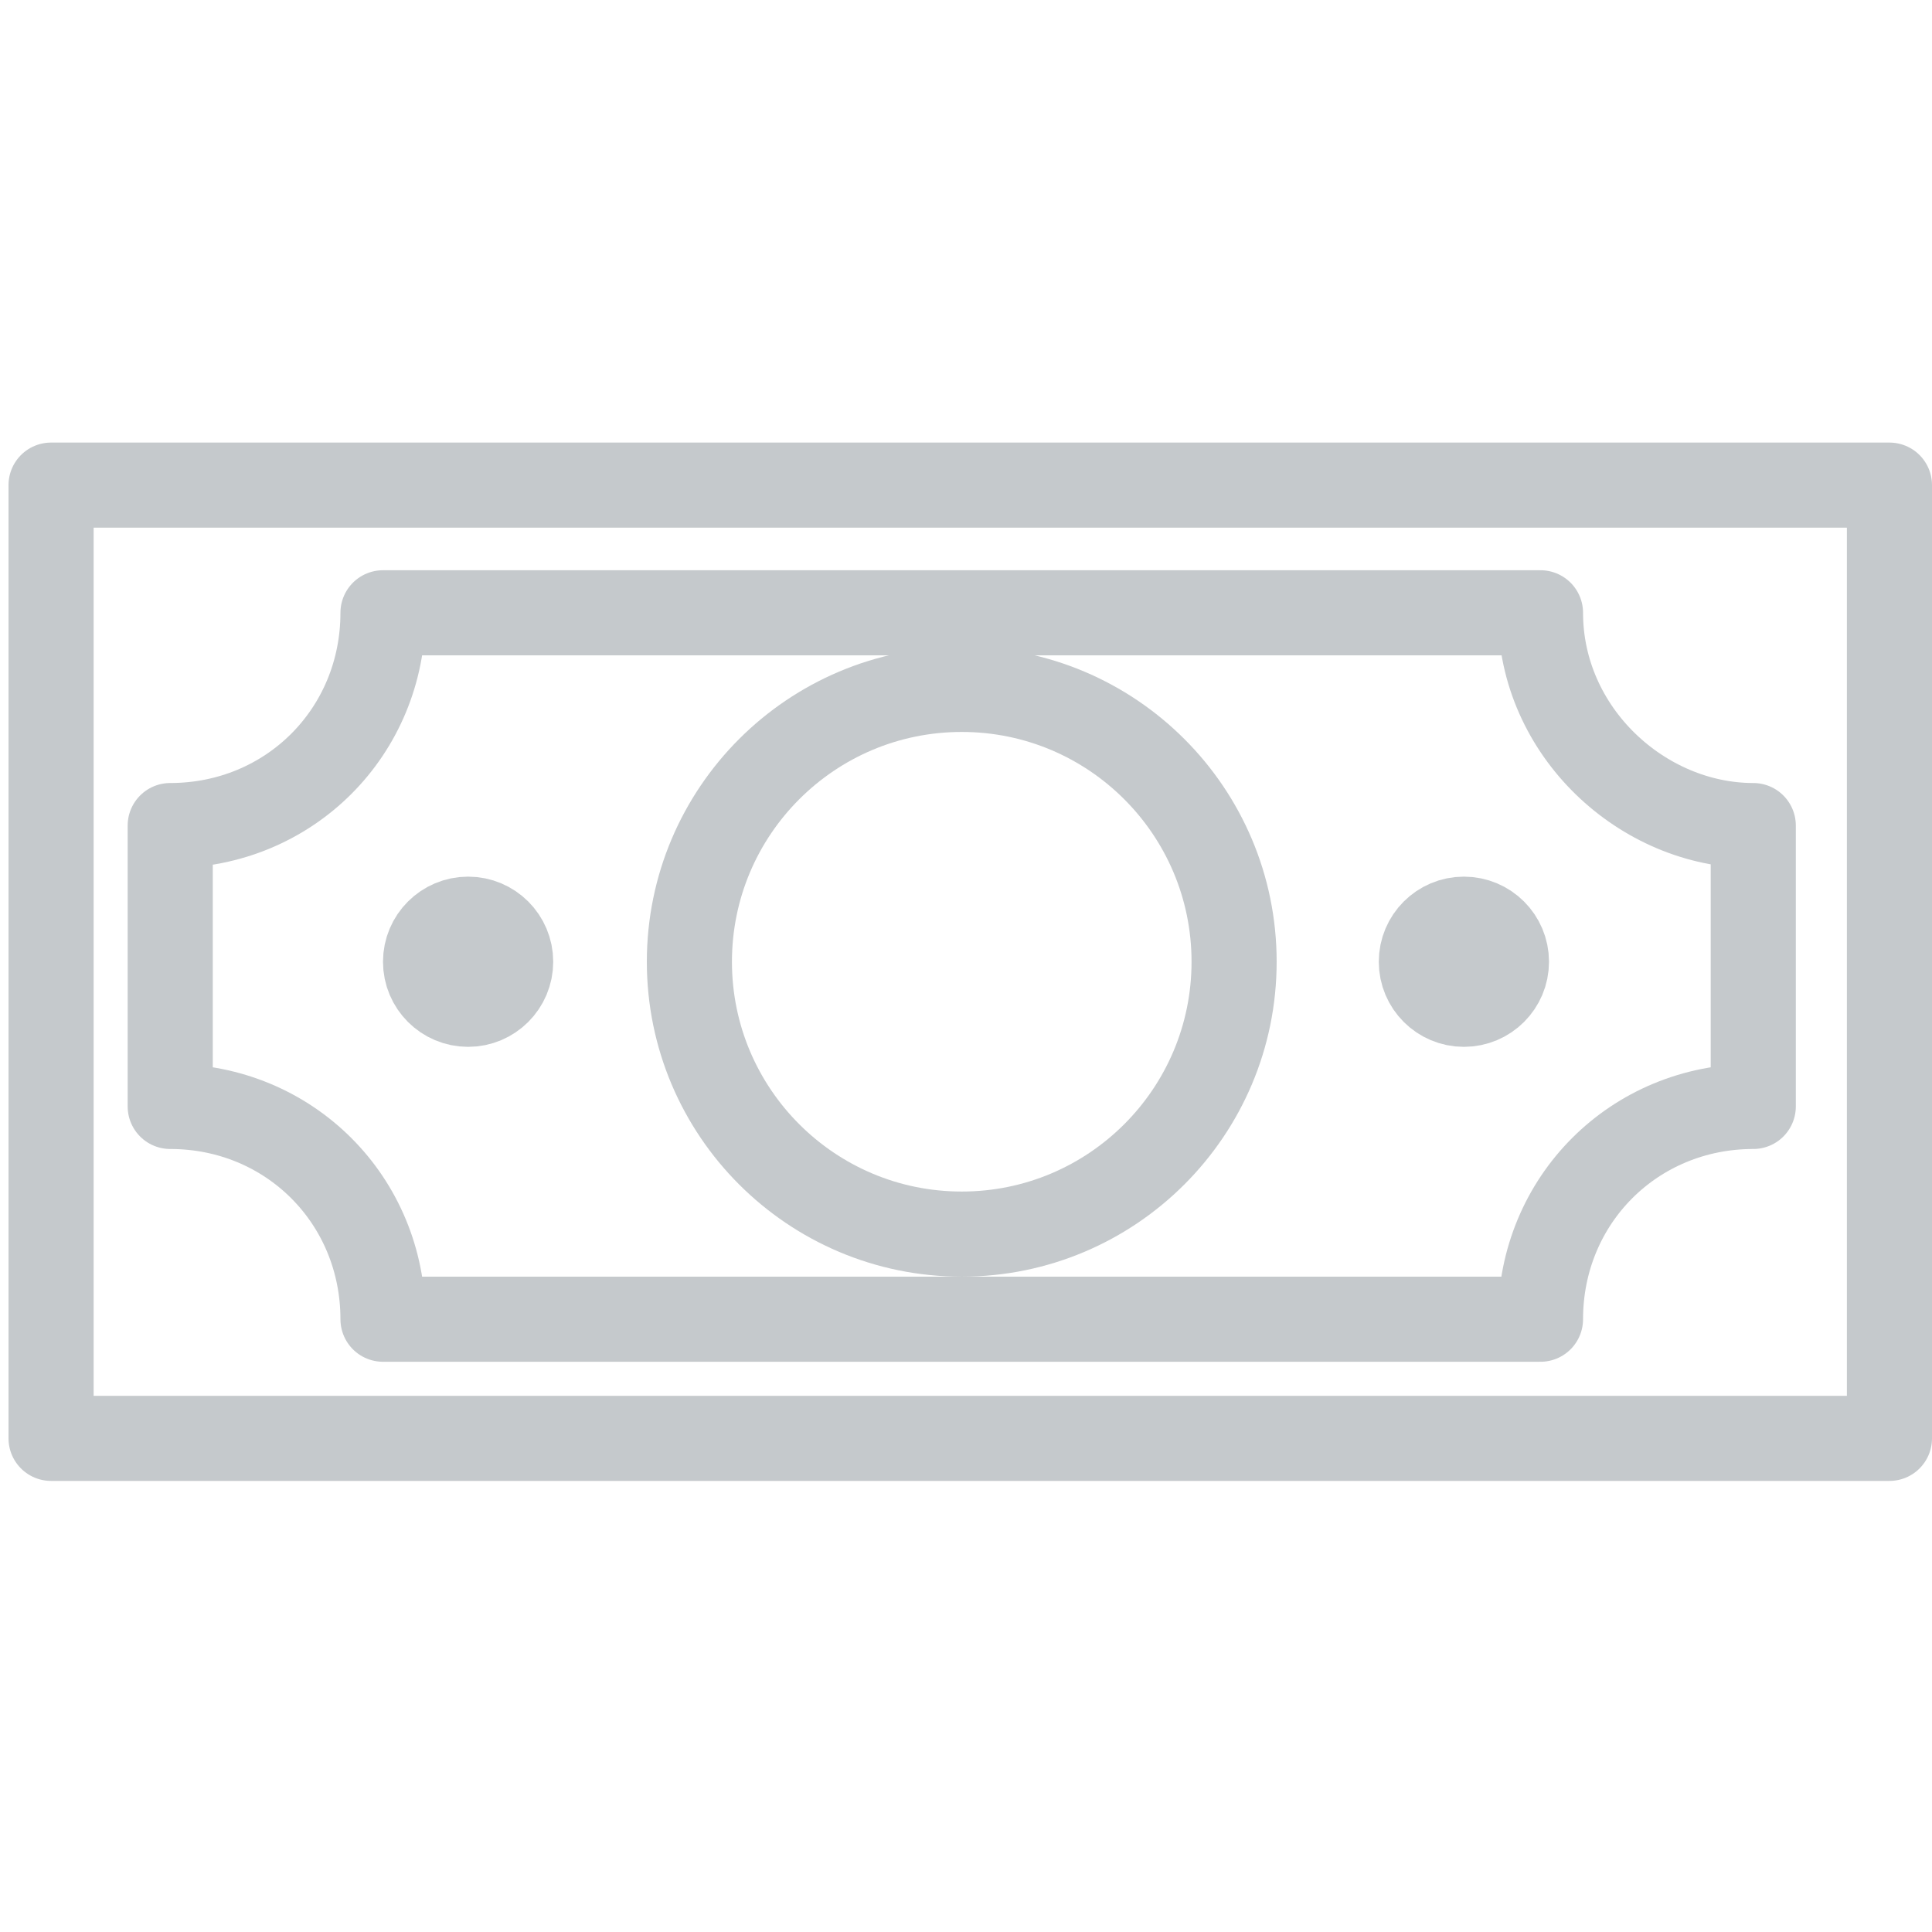 <svg enable-background="new 0 0 22.7 22.7" viewBox="0 0 22.7 22.7" xmlns="http://www.w3.org/2000/svg"><g fill="none" stroke="#c5c9cc" stroke-linecap="round" stroke-linejoin="round" stroke-miterlimit="10"><path d="m.6 5.7h21.6v11.2h-21.6z"/><path d="m18.1 7.2h-13.6c0 1.4-1.1 2.5-2.5 2.5v3.3c1.4 0 2.5 1.1 2.5 2.5h13.6c0-1.4 1.1-2.5 2.5-2.5v-3.3c-1.3 0-2.5-1.1-2.5-2.5z"/><circle cx="11.3" cy="11.3" r="3.2"/><circle cx="17.2" cy="11.3" r=".5"/><circle cx="5.5" cy="11.3" r=".5"/></g></svg>